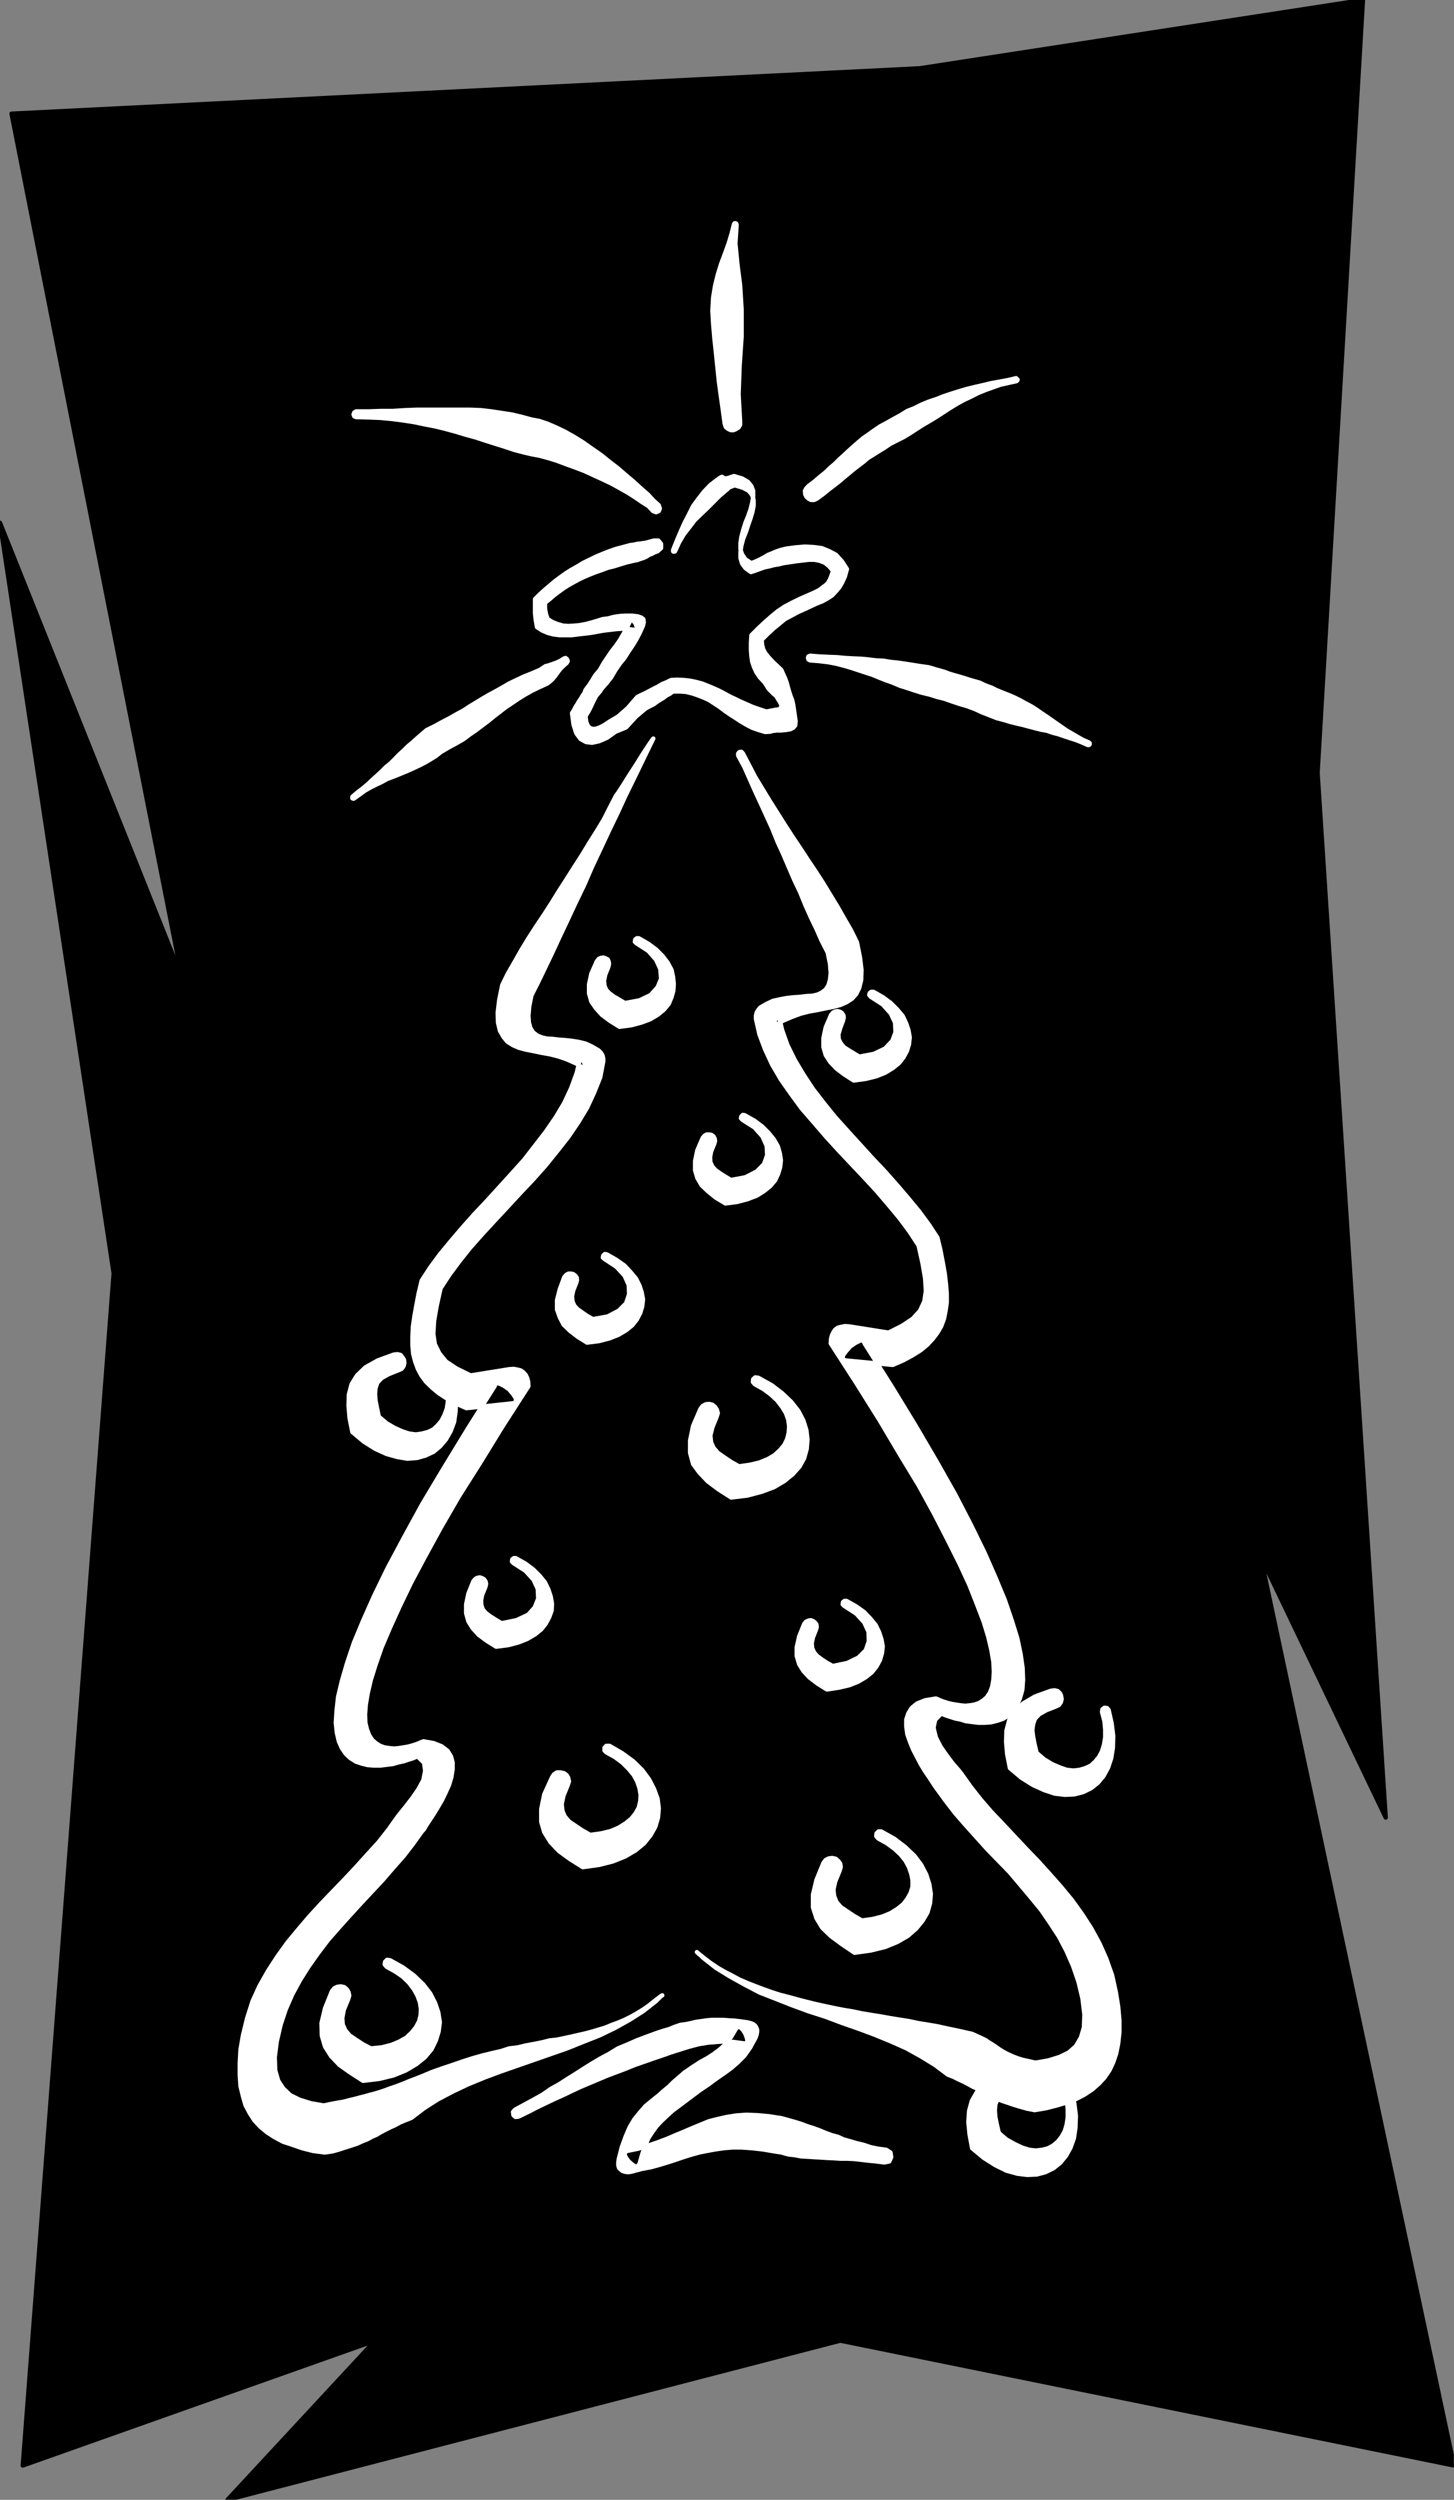 <?xml version="1.0" encoding="UTF-8" standalone="no"?>
<svg
   xmlns:ooo="http://xml.openoffice.org/svg/export"
   xmlns:dc="http://purl.org/dc/elements/1.1/"
   xmlns:cc="http://creativecommons.org/ns#"
   xmlns:rdf="http://www.w3.org/1999/02/22-rdf-syntax-ns#"
   xmlns:svg="http://www.w3.org/2000/svg"
   xmlns="http://www.w3.org/2000/svg"
   xmlns:sodipodi="http://sodipodi.sourceforge.net/DTD/sodipodi-0.dtd"
   xmlns:inkscape="http://www.inkscape.org/namespaces/inkscape"
   version="1.2"
   width="95.83mm"
   height="164.74mm"
   viewBox="0 0 9583 16474.001"
   preserveAspectRatio="xMidYMid"
   xml:space="preserve"
   id="svg163"
   sodipodi:docname="xmastre3.svg"
   style="fill-rule:evenodd;stroke-width:28.222;stroke-linejoin:round"
   inkscape:version="0.92.5 (2060ec1f9f, 2020-04-08)"><rect x="0" y="0" width="9583" height="16474.001" fill="#808080" stroke="none"/><sodipodi:namedview
   pagecolor="#ffffff"
   bordercolor="#666666"
   borderopacity="1"
   objecttolerance="10"
   gridtolerance="10"
   guidetolerance="10"
   inkscape:pageopacity="0"
   inkscape:pageshadow="2"
   inkscape:window-width="664"
   inkscape:window-height="487"
   id="namedview165"
   showgrid="false"
   inkscape:zoom="0.2102413"
   inkscape:cx="181.11496"
   inkscape:cy="311.31968"
   inkscape:window-x="0"
   inkscape:window-y="0"
   inkscape:window-maximized="0"
   inkscape:current-layer="svg163" />
 <defs
   class="ClipPathGroup"
   id="defs8">
  <clipPath
   id="presentation_clip_path"
   clipPathUnits="userSpaceOnUse">
   <rect
   x="0"
   y="0"
   width="21000"
   height="29700"
   id="rect2" />
  </clipPath>
  <clipPath
   id="presentation_clip_path_shrink"
   clipPathUnits="userSpaceOnUse">
   <rect
   x="21"
   y="29"
   width="20958"
   height="29641"
   id="rect5" />
  </clipPath>
 </defs>
 <defs
   class="TextShapeIndex"
   id="defs12">
  <g
   ooo:slide="id1"
   ooo:id-list="id3"
   id="g10" />
 </defs>
 <defs
   class="EmbeddedBulletChars"
   id="defs44">
  <g
   id="bullet-char-template-57356"
   transform="matrix(4.8828125e-4,0,0,-4.8828125e-4,0,0)">
   <path
   d="M 580,1141 1163,571 580,0 -4,571 Z"
   id="path14"
   inkscape:connector-curvature="0" />
  </g>
  <g
   id="bullet-char-template-57354"
   transform="matrix(4.8828125e-4,0,0,-4.8828125e-4,0,0)">
   <path
   d="M 8,1128 H 1137 V 0 H 8 Z"
   id="path17"
   inkscape:connector-curvature="0" />
  </g>
  <g
   id="bullet-char-template-10146"
   transform="matrix(4.8828125e-4,0,0,-4.8828125e-4,0,0)">
   <path
   d="M 174,0 602,739 174,1481 1456,739 Z M 1358,739 309,1346 659,739 Z"
   id="path20"
   inkscape:connector-curvature="0" />
  </g>
  <g
   id="bullet-char-template-10132"
   transform="matrix(4.8828125e-4,0,0,-4.8828125e-4,0,0)">
   <path
   d="M 2015,739 1276,0 H 717 l 543,543 H 174 v 393 h 1086 l -543,545 h 557 z"
   id="path23"
   inkscape:connector-curvature="0" />
  </g>
  <g
   id="bullet-char-template-10007"
   transform="matrix(4.8828125e-4,0,0,-4.8828125e-4,0,0)">
   <path
   d="m 0,-2 c -7,16 -16,29 -25,39 l 381,530 c -94,256 -141,385 -141,387 0,25 13,38 40,38 9,0 21,-2 34,-5 21,4 42,12 65,25 l 27,-13 111,-251 280,301 64,-25 24,25 c 21,-10 41,-24 62,-43 C 886,937 835,863 770,784 769,783 710,716 594,584 L 774,223 c 0,-27 -21,-55 -63,-84 l 16,-20 C 717,90 699,76 672,76 641,76 570,178 457,381 L 164,-76 c -22,-34 -53,-51 -92,-51 -42,0 -63,17 -64,51 -7,9 -10,24 -10,44 0,9 1,19 2,30 z"
   id="path26"
   inkscape:connector-curvature="0" />
  </g>
  <g
   id="bullet-char-template-10004"
   transform="matrix(4.8828125e-4,0,0,-4.8828125e-4,0,0)">
   <path
   d="M 285,-33 C 182,-33 111,30 74,156 52,228 41,333 41,471 c 0,78 14,145 41,201 34,71 87,106 158,106 53,0 88,-31 106,-94 l 23,-176 c 8,-64 28,-97 59,-98 l 735,706 c 11,11 33,17 66,17 42,0 63,-15 63,-46 V 965 c 0,-36 -10,-64 -30,-84 L 442,47 C 390,-6 338,-33 285,-33 Z"
   id="path29"
   inkscape:connector-curvature="0" />
  </g>
  <g
   id="bullet-char-template-9679"
   transform="matrix(4.8828125e-4,0,0,-4.8828125e-4,0,0)">
   <path
   d="M 813,0 C 632,0 489,54 383,161 276,268 223,411 223,592 c 0,181 53,324 160,431 106,107 249,161 430,161 179,0 323,-54 432,-161 108,-107 162,-251 162,-431 0,-180 -54,-324 -162,-431 C 1136,54 992,0 813,0 Z"
   id="path32"
   inkscape:connector-curvature="0" />
  </g>
  <g
   id="bullet-char-template-8226"
   transform="matrix(4.8828125e-4,0,0,-4.8828125e-4,0,0)">
   <path
   d="m 346,457 c -73,0 -137,26 -191,78 -54,51 -81,114 -81,188 0,73 27,136 81,188 54,52 118,78 191,78 73,0 134,-26 185,-79 51,-51 77,-114 77,-187 0,-75 -25,-137 -76,-188 -50,-52 -112,-78 -186,-78 z"
   id="path35"
   inkscape:connector-curvature="0" />
  </g>
  <g
   id="bullet-char-template-8211"
   transform="matrix(4.8828125e-4,0,0,-4.8828125e-4,0,0)">
   <path
   d="M -4,459 H 1135 V 606 H -4 Z"
   id="path38"
   inkscape:connector-curvature="0" />
  </g>
  <g
   id="bullet-char-template-61548"
   transform="matrix(4.8828125e-4,0,0,-4.8828125e-4,0,0)">
   <path
   d="m 173,740 c 0,163 58,303 173,419 116,115 255,173 419,173 163,0 302,-58 418,-173 116,-116 174,-256 174,-419 0,-163 -58,-303 -174,-418 C 1067,206 928,148 765,148 601,148 462,206 346,322 231,437 173,577 173,740 Z"
   id="path41"
   inkscape:connector-curvature="0" />
  </g>
 </defs>
 <g
   id="g49"
   transform="translate(-5708,-6613)">
  <g
   id="id2"
   class="Master_Slide">
   <g
   id="bg-id2"
   class="Background" />
   <g
   id="bo-id2"
   class="BackgroundObjects" />
  </g>
 </g>
 <g
   class="SlideGroup"
   id="g161"
   transform="translate(-5708,-6613)">
  <g
   id="g159">
   <g
   id="container-id1">
    <g
   id="id1"
   class="Slide"
   clip-path="url(#presentation_clip_path)">
     <g
   class="Page"
   id="g155">
      <g
   class="Graphic"
   id="g153">
       <g
   id="id3">
        <rect
   class="BoundingBox"
   x="5708"
   y="6613"
   width="9583"
   height="16474"
   id="rect51"
   style="fill:none;stroke:none" />
        <defs
   id="defs56">
         <clipPath
   id="clip_path_1"
   clipPathUnits="userSpaceOnUse">
          <path
   d="m 5708,6613 h 9582 V 23086 H 5708 Z"
   id="path53"
   inkscape:connector-curvature="0" />
         </clipPath>
        </defs>
        <g
   clip-path="url(#clip_path_1)"
   id="g150">
         <path
   d="m 5784,7362 1123,5693 -1199,-2997 749,4946 -599,7857 2322,-823 -973,1049 4039,-1049 4045,823 -1275,-5993 825,1723 -449,-6885 299,-5093 -2921,450 z"
   id="path58"
   inkscape:connector-curvature="0"
   style="fill:#000000;stroke:none" />
         <path
   d="m 5784,7362 1123,5693 -1199,-2997 749,4946 -599,7857 2322,-823 -973,1049 4039,-1049 4045,823 -1275,-5993 825,1723 -449,-6885 299,-5093 -2921,450 z"
   id="path60"
   inkscape:connector-curvature="0"
   style="fill:none;stroke:#000000" />
         <path
   d="m 10573,11592 41,76 35,79 36,81 38,82 38,83 36,79 35,87 38,83 36,84 36,84 40,84 33,81 36,81 38,79 35,79 39,76 15,74 5,61 -5,46 -10,35 -18,28 -26,20 -27,13 -36,8 -38,2 -41,5 -43,3 -46,5 -43,8 -46,10 -43,20 -43,25 -13,16 -10,17 -5,21 v 20 l 23,102 38,101 46,99 58,99 66,94 71,97 79,91 81,94 84,92 84,89 86,91 82,89 76,89 74,89 66,89 58,89 26,117 17,99 5,84 -10,68 -28,61 -48,53 -69,46 -91,46 -257,-41 -30,-2 -25,5 -21,5 -18,13 -12,17 -10,21 -6,23 -2,30 170,264 153,244 134,226 122,201 104,190 89,173 79,158 64,139 50,127 44,115 30,99 20,86 13,76 3,66 -3,54 -8,45 -15,39 -20,30 -23,20 -28,18 -30,10 -31,5 -30,3 -31,-3 -33,-5 -30,-5 -26,-7 -25,-8 -21,-8 -15,-7 -7,-3 -6,-2 -71,12 -53,21 -36,30 -22,36 -13,40 v 46 l 7,51 18,51 21,51 25,48 25,48 28,46 26,38 23,35 17,26 13,18 59,81 61,79 68,78 71,79 71,79 74,76 74,76 71,84 68,81 69,84 61,89 58,89 49,94 43,99 35,102 26,109 13,107 -3,84 -20,68 -33,56 -46,41 -61,30 -74,23 -86,15 -43,-10 -38,-8 -33,-10 -31,-12 -25,-11 -21,-10 -22,-12 -18,-11 -18,-12 -18,-13 -20,-13 -20,-12 -23,-16 -26,-12 -28,-13 -33,-15 -58,-13 -59,-13 -58,-12 -58,-13 -61,-10 -61,-10 -61,-13 -64,-10 -61,-10 -61,-11 -63,-10 -61,-10 -61,-13 -61,-10 -61,-12 -61,-13 -59,-13 -61,-15 -58,-15 -58,-16 -59,-15 -56,-18 -56,-20 -53,-20 -53,-21 -51,-22 -48,-26 -49,-25 -48,-28 -46,-31 -43,-33 -41,-33 -5,-5 10,10 16,13 15,15 84,66 91,56 97,54 101,53 110,43 104,41 109,40 112,36 109,41 109,38 107,40 107,44 101,45 97,54 91,56 84,63 38,15 36,18 33,15 30,16 31,17 30,13 31,18 30,15 31,15 33,16 35,15 36,12 38,13 43,13 46,13 51,10 76,-13 71,-18 66,-20 61,-23 54,-28 50,-33 44,-38 38,-41 33,-48 25,-53 20,-59 13,-66 8,-73 v -79 l -8,-89 -15,-94 -25,-114 -39,-110 -45,-101 -54,-99 -61,-94 -66,-92 -71,-86 -76,-86 -76,-84 -79,-82 -76,-81 -76,-81 -77,-81 -71,-82 -66,-84 -61,-86 -20,-25 -36,-41 -40,-53 -41,-59 -31,-61 -15,-63 10,-51 41,-43 5,2 10,5 21,8 25,8 31,10 35,7 36,11 40,5 41,5 h 43 l 41,-3 40,-10 39,-13 38,-23 28,-28 25,-38 20,-45 16,-56 5,-66 -3,-79 -13,-91 -22,-105 -36,-116 -46,-135 -61,-147 -73,-166 -89,-182 -104,-201 -122,-216 -140,-239 -158,-259 -178,-282 -7,-20 -23,2 -30,15 -34,23 -27,31 -21,28 -2,23 17,10 313,30 69,-30 61,-33 53,-33 46,-38 35,-38 31,-41 25,-43 18,-49 10,-50 8,-56 v -59 l -5,-63 -8,-69 -13,-73 -15,-79 -20,-84 -56,-86 -64,-87 -71,-86 -76,-89 -79,-89 -84,-89 -81,-89 -81,-89 -82,-91 -76,-94 -71,-92 -63,-96 -56,-94 -49,-99 -35,-99 -23,-99 -8,2 -15,31 -10,33 5,7 56,-35 61,-26 53,-20 59,-15 56,-10 53,-11 51,-10 45,-12 41,-18 36,-23 28,-31 20,-40 13,-53 2,-67 -10,-83 -20,-99 -38,-77 -44,-76 -43,-76 -48,-79 -48,-79 -49,-76 -53,-79 -51,-78 -53,-79 -51,-79 -51,-81 -48,-76 -48,-79 -46,-76 -41,-79 -40,-76 -10,-10 -13,2 -8,10 z"
   id="path62"
   inkscape:connector-curvature="0"
   style="fill:#ffffff;stroke:none" />
         <path
   d="m 10573,11592 41,76 35,79 36,81 38,82 38,83 36,79 35,87 38,83 36,84 36,84 40,84 33,81 36,81 38,79 35,79 39,76 15,74 5,61 -5,46 -10,35 -18,28 -26,20 -27,13 -36,8 -38,2 -41,5 -43,3 -46,5 -43,8 -46,10 -43,20 -43,25 -13,16 -10,17 -5,21 v 20 l 23,102 38,101 46,99 58,99 66,94 71,97 79,91 81,94 84,92 84,89 86,91 82,89 76,89 74,89 66,89 58,89 26,117 17,99 5,84 -10,68 -28,61 -48,53 -69,46 -91,46 -257,-41 -30,-2 -25,5 -21,5 -18,13 -12,17 -10,21 -6,23 -2,30 170,264 153,244 134,226 122,201 104,190 89,173 79,158 64,139 50,127 44,115 30,99 20,86 13,76 3,66 -3,54 -8,45 -15,39 -20,30 -23,20 -28,18 -30,10 -31,5 -30,3 -31,-3 -33,-5 -30,-5 -26,-7 -25,-8 -21,-8 -15,-7 -7,-3 -6,-2 -71,12 -53,21 -36,30 -22,36 -13,40 v 46 l 7,51 18,51 21,51 25,48 25,48 28,46 26,38 23,35 17,26 13,18 59,81 61,79 68,78 71,79 71,79 74,76 74,76 71,84 68,81 69,84 61,89 58,89 49,94 43,99 35,102 26,109 13,107 -3,84 -20,68 -33,56 -46,41 -61,30 -74,23 -86,15 -43,-10 -38,-8 -33,-10 -31,-12 -25,-11 -21,-10 -22,-12 -18,-11 -18,-12 -18,-13 -20,-13 -20,-12 -23,-16 -26,-12 -28,-13 -33,-15 -58,-13 -59,-13 -58,-12 -58,-13 -61,-10 -61,-10 -61,-13 -64,-10 -61,-10 -61,-11 -63,-10 -61,-10 -61,-13 -61,-10 -61,-12 -61,-13 -59,-13 -61,-15 -58,-15 -58,-16 -59,-15 -56,-18 -56,-20 -53,-20 -53,-21 -51,-22 -48,-26 -49,-25 -48,-28 -46,-31 -43,-33 -41,-33 -5,-5 10,10 16,13 15,15 84,66 91,56 97,54 101,53 110,43 104,41 109,40 112,36 109,41 109,38 107,40 107,44 101,45 97,54 91,56 84,63 38,15 36,18 33,15 30,16 31,17 30,13 31,18 30,15 31,15 33,16 35,15 36,12 38,13 43,13 46,13 51,10 76,-13 71,-18 66,-20 61,-23 54,-28 50,-33 44,-38 38,-41 33,-48 25,-53 20,-59 13,-66 8,-73 v -79 l -8,-89 -15,-94 -25,-114 -39,-110 -45,-101 -54,-99 -61,-94 -66,-92 -71,-86 -76,-86 -76,-84 -79,-82 -76,-81 -76,-81 -77,-81 -71,-82 -66,-84 -61,-86 -20,-25 -36,-41 -40,-53 -41,-59 -31,-61 -15,-63 10,-51 41,-43 5,2 10,5 21,8 25,8 31,10 35,7 36,11 40,5 41,5 h 43 l 41,-3 40,-10 39,-13 38,-23 28,-28 25,-38 20,-45 16,-56 5,-66 -3,-79 -13,-91 -22,-105 -36,-116 -46,-135 -61,-147 -73,-166 -89,-182 -104,-201 -122,-216 -140,-239 -158,-259 -178,-282 -7,-20 -23,2 -30,15 -34,23 -27,31 -21,28 -2,23 17,10 313,30 69,-30 61,-33 53,-33 46,-38 35,-38 31,-41 25,-43 18,-49 10,-50 8,-56 v -59 l -5,-63 -8,-69 -13,-73 -15,-79 -20,-84 -56,-86 -64,-87 -71,-86 -76,-89 -79,-89 -84,-89 -81,-89 -81,-89 -82,-91 -76,-94 -71,-92 -63,-96 -56,-94 -49,-99 -35,-99 -23,-99 -8,2 -15,31 -10,33 5,7 56,-35 61,-26 53,-20 59,-15 56,-10 53,-11 51,-10 45,-12 41,-18 36,-23 28,-31 20,-40 13,-53 2,-67 -10,-83 -20,-99 -38,-77 -44,-76 -43,-76 -48,-79 -48,-79 -49,-76 -53,-79 -51,-78 -53,-79 -51,-79 -51,-81 -48,-76 -48,-79 -46,-76 -41,-79 -40,-76 -10,-10 -13,2 -8,10 z"
   id="path64"
   inkscape:connector-curvature="0"
   style="fill:none;stroke:#ffffff" />
         <path
   d="m 10014,11480 -40,82 -44,91 -48,99 -51,104 -53,115 -56,116 -56,120 -56,119 -53,122 -58,120 -54,116 -53,112 -48,104 -49,102 -43,89 -41,81 -15,74 -5,61 3,45 10,36 18,28 25,20 30,13 34,8 38,2 40,5 43,3 46,5 43,7 46,11 43,20 43,25 16,16 10,17 5,21 v 20 l -20,104 -41,102 -46,99 -58,96 -66,97 -74,94 -76,94 -81,91 -87,92 -84,91 -83,89 -82,89 -79,89 -71,89 -66,89 -58,89 -26,117 -17,99 -5,84 10,68 30,61 43,53 69,46 94,46 254,-41 31,-2 25,5 20,5 18,13 15,17 10,21 6,23 2,30 -170,264 -150,244 -140,221 -119,206 -104,190 -92,173 -76,158 -63,139 -54,127 -40,115 -31,99 -20,86 -13,76 -5,66 2,54 11,45 15,39 20,30 23,20 28,18 28,10 33,5 30,3 33,-3 31,-5 30,-5 26,-7 25,-8 21,-8 15,-7 10,-3 3,-2 68,12 53,21 39,30 22,36 11,40 v 46 l -8,51 -15,51 -23,51 -23,48 -28,48 -28,46 -25,38 -23,35 -15,26 -16,18 -58,81 -61,79 -69,78 -68,79 -74,79 -71,76 -74,81 -71,79 -71,81 -66,87 -61,86 -58,92 -51,94 -43,99 -33,99 -26,112 -13,104 3,86 20,69 33,50 46,44 61,30 74,23 86,15 46,-10 43,-8 41,-7 38,-10 35,-8 36,-10 33,-8 35,-10 31,-8 33,-10 30,-10 34,-13 30,-10 33,-12 33,-13 36,-15 73,-28 74,-31 71,-25 69,-23 66,-23 63,-20 64,-18 61,-15 58,-13 56,-18 56,-7 56,-13 53,-10 51,-10 51,-13 48,-5 48,-10 46,-10 48,-11 44,-10 45,-12 43,-13 44,-13 43,-18 41,-15 43,-18 40,-20 41,-23 41,-25 40,-28 41,-33 41,-31 5,-2 -10,7 -16,16 -15,15 -84,66 -91,58 -97,54 -99,48 -109,43 -107,43 -109,38 -109,38 -112,39 -109,38 -107,40 -107,44 -101,48 -97,51 -91,58 -84,64 -38,15 -36,15 -33,18 -33,15 -30,15 -31,16 -28,17 -30,13 -33,18 -31,12 -35,16 -36,12 -41,13 -40,13 -46,13 -51,7 -76,-10 -71,-18 -66,-23 -61,-20 -56,-30 -48,-31 -46,-38 -38,-41 -31,-48 -28,-53 -17,-59 -16,-66 -5,-73 v -79 l 5,-89 16,-94 28,-114 35,-110 46,-101 56,-99 61,-94 66,-92 71,-86 74,-87 76,-83 79,-82 78,-81 76,-81 74,-82 74,-81 66,-84 61,-86 20,-25 33,-41 41,-53 41,-59 33,-61 12,-61 -7,-53 -44,-43 -5,2 -10,5 -20,8 -26,8 -30,10 -33,7 -38,11 -41,5 -40,5 h -44 l -40,-3 -41,-10 -38,-13 -36,-23 -30,-28 -26,-38 -20,-45 -13,-56 -7,-66 5,-79 10,-91 25,-105 34,-117 45,-134 61,-147 74,-166 89,-183 107,-200 121,-221 140,-234 158,-259 178,-282 7,-20 23,2 31,15 33,23 27,31 18,28 3,23 -18,10 -310,33 -69,-31 -60,-33 -54,-35 -43,-36 -41,-40 -30,-41 -23,-43 -18,-49 -13,-50 -5,-56 v -59 l 3,-63 10,-69 13,-73 15,-79 20,-84 56,-86 64,-87 71,-86 76,-89 79,-89 84,-89 81,-89 81,-89 82,-91 73,-94 71,-92 66,-96 56,-94 46,-99 36,-99 23,-99 10,2 17,31 8,33 -5,7 -56,-35 -58,-26 -56,-20 -59,-15 -56,-10 -53,-11 -51,-10 -45,-12 -41,-18 -36,-23 -25,-31 -23,-40 -13,-54 -2,-66 10,-83 20,-99 38,-77 44,-76 43,-76 48,-79 51,-79 51,-76 51,-79 48,-78 51,-79 50,-79 51,-79 49,-81 48,-76 46,-76 40,-79 41,-79 15,-20 31,-48 40,-64 46,-71 43,-69 38,-58 26,-38 z"
   id="path66"
   inkscape:connector-curvature="0"
   style="fill:#ffffff;stroke:none" />
         <path
   d="m 10014,11480 -40,82 -44,91 -48,99 -51,104 -53,115 -56,116 -56,120 -56,119 -53,122 -58,120 -54,116 -53,112 -48,104 -49,102 -43,89 -41,81 -15,74 -5,61 3,45 10,36 18,28 25,20 30,13 34,8 38,2 40,5 43,3 46,5 43,7 46,11 43,20 43,25 16,16 10,17 5,21 v 20 l -20,104 -41,102 -46,99 -58,96 -66,97 -74,94 -76,94 -81,91 -87,92 -84,91 -83,89 -82,89 -79,89 -71,89 -66,89 -58,89 -26,117 -17,99 -5,84 10,68 30,61 43,53 69,46 94,46 254,-41 31,-2 25,5 20,5 18,13 15,17 10,21 6,23 2,30 -170,264 -150,244 -140,221 -119,206 -104,190 -92,173 -76,158 -63,139 -54,127 -40,115 -31,99 -20,86 -13,76 -5,66 2,54 11,45 15,39 20,30 23,20 28,18 28,10 33,5 30,3 33,-3 31,-5 30,-5 26,-7 25,-8 21,-8 15,-7 10,-3 3,-2 68,12 53,21 39,30 22,36 11,40 v 46 l -8,51 -15,51 -23,51 -23,48 -28,48 -28,46 -25,38 -23,35 -15,26 -16,18 -58,81 -61,79 -69,78 -68,79 -74,79 -71,76 -74,81 -71,79 -71,81 -66,87 -61,86 -58,92 -51,94 -43,99 -33,99 -26,112 -13,104 3,86 20,69 33,50 46,44 61,30 74,23 86,15 46,-10 43,-8 41,-7 38,-10 35,-8 36,-10 33,-8 35,-10 31,-8 33,-10 30,-10 34,-13 30,-10 33,-12 33,-13 36,-15 73,-28 74,-31 71,-25 69,-23 66,-23 63,-20 64,-18 61,-15 58,-13 56,-18 56,-7 56,-13 53,-10 51,-10 51,-13 48,-5 48,-10 46,-10 48,-11 44,-10 45,-12 43,-13 44,-13 43,-18 41,-15 43,-18 40,-20 41,-23 41,-25 40,-28 41,-33 41,-31 5,-2 -10,7 -16,16 -15,15 -84,66 -91,58 -97,54 -99,48 -109,43 -107,43 -109,38 -109,38 -112,39 -109,38 -107,40 -107,44 -101,48 -97,51 -91,58 -84,64 -38,15 -36,15 -33,18 -33,15 -30,15 -31,16 -28,17 -30,13 -33,18 -31,12 -35,16 -36,12 -41,13 -40,13 -46,13 -51,7 -76,-10 -71,-18 -66,-23 -61,-20 -56,-30 -48,-31 -46,-38 -38,-41 -31,-48 -28,-53 -17,-59 -16,-66 -5,-73 v -79 l 5,-89 16,-94 28,-114 35,-110 46,-101 56,-99 61,-94 66,-92 71,-86 74,-87 76,-83 79,-82 78,-81 76,-81 74,-82 74,-81 66,-84 61,-86 20,-25 33,-41 41,-53 41,-59 33,-61 12,-61 -7,-53 -44,-43 -5,2 -10,5 -20,8 -26,8 -30,10 -33,7 -38,11 -41,5 -40,5 h -44 l -40,-3 -41,-10 -38,-13 -36,-23 -30,-28 -26,-38 -20,-45 -13,-56 -7,-66 5,-79 10,-91 25,-105 34,-117 45,-134 61,-147 74,-166 89,-183 107,-200 121,-221 140,-234 158,-259 178,-282 7,-20 23,2 31,15 33,23 27,31 18,28 3,23 -18,10 -310,33 -69,-31 -60,-33 -54,-35 -43,-36 -41,-40 -30,-41 -23,-43 -18,-49 -13,-50 -5,-56 v -59 l 3,-63 10,-69 13,-73 15,-79 20,-84 56,-86 64,-87 71,-86 76,-89 79,-89 84,-89 81,-89 81,-89 82,-91 73,-94 71,-92 66,-96 56,-94 46,-99 36,-99 23,-99 10,2 17,31 8,33 -5,7 -56,-35 -58,-26 -56,-20 -59,-15 -56,-10 -53,-11 -51,-10 -45,-12 -41,-18 -36,-23 -25,-31 -23,-40 -13,-54 -2,-66 10,-83 20,-99 38,-77 44,-76 43,-76 48,-79 51,-79 51,-76 51,-79 48,-78 51,-79 50,-79 51,-79 49,-81 48,-76 46,-76 40,-79 41,-79 15,-20 31,-48 40,-64 46,-71 43,-69 38,-58 26,-38 z"
   id="path68"
   inkscape:connector-curvature="0"
   style="fill:none;stroke:#ffffff" />
         <path
   d="m 10144,10238 25,-63 26,-61 25,-56 28,-54 28,-56 33,-45 38,-49 43,-45 43,-33 23,-16 10,-5 6,3 2,5 10,3 23,-3 38,-13 54,16 38,22 23,28 12,31 v 40 l -7,41 -11,43 -15,43 -18,44 -15,48 -12,46 -6,40 v 41 l 11,33 22,33 39,25 30,-12 28,-13 28,-15 25,-15 28,-11 28,-12 31,-10 33,-8 61,-8 61,-5 58,3 53,7 51,21 43,23 39,43 33,51 -13,48 -18,40 -18,31 -25,30 -25,26 -31,20 -33,18 -38,15 -66,31 -56,25 -46,25 -40,21 -36,30 -38,31 -38,35 -41,41 3,33 7,28 13,25 18,23 18,20 20,21 25,23 26,25 12,28 13,28 10,28 8,30 8,28 10,31 10,25 7,31 16,109 -3,28 -13,15 -20,10 -30,5 -33,3 h -21 -7 -5 l -5,2 h -11 l -20,6 -33,2 -43,-13 -43,-15 -38,-20 -39,-23 -35,-23 -36,-23 -33,-23 -33,-25 -35,-23 -36,-23 -33,-15 -38,-15 -38,-13 -41,-10 -40,-3 h -46 l -23,16 -23,12 -20,16 -21,12 -20,13 -20,15 -26,13 -28,15 -63,53 -66,72 -69,28 -56,40 -53,23 -46,10 -40,-5 -36,-20 -28,-38 -18,-56 -10,-76 13,-21 10,-20 13,-20 10,-18 13,-18 10,-18 12,-17 8,-21 13,-18 13,-17 10,-16 10,-15 10,-18 10,-15 13,-15 15,-18 26,-46 27,-40 26,-38 28,-36 25,-36 23,-40 23,-41 23,-48 15,-5 20,25 11,31 -13,10 -41,-5 -43,-3 -43,3 -41,5 -43,5 -43,8 -41,7 -41,5 -43,5 -40,5 h -41 -38 l -41,-5 -38,-10 -35,-15 -36,-23 -8,-46 -5,-45 v -46 -48 l 31,-31 33,-30 33,-28 33,-28 35,-26 39,-28 35,-22 41,-23 38,-23 41,-20 43,-21 43,-18 43,-17 46,-16 46,-12 48,-13 23,-3 23,-5 20,-2 18,-3 17,-2 18,-5 18,-5 18,-5 h 30 l 18,22 v 28 l -23,21 -20,7 -18,10 -18,6 -17,12 -18,8 -21,7 -22,8 -26,5 -43,10 -43,13 -41,13 -41,10 -40,15 -38,13 -38,15 -36,15 -38,18 -33,18 -36,20 -33,21 -30,22 -31,23 -30,26 -31,25 v 33 l 3,23 5,23 10,28 33,20 33,13 36,10 35,2 36,-2 35,-3 39,-7 38,-10 38,-11 38,-12 38,-5 38,-10 41,-6 38,-2 h 41 l 38,5 22,8 13,10 3,20 -5,23 -23,51 -23,43 -25,41 -26,38 -25,40 -31,38 -30,44 -28,48 -13,15 -13,18 -12,13 -13,15 -13,15 -7,13 -16,18 -12,15 -18,35 -13,28 -15,31 -23,38 5,38 10,25 16,16 20,5 23,-3 25,-10 28,-15 31,-21 56,-33 63,-55 64,-74 30,-15 28,-13 28,-15 25,-13 26,-13 28,-17 28,-11 30,-15 41,-2 43,2 43,5 38,8 38,10 38,15 36,15 36,16 35,18 36,20 38,18 35,17 41,18 41,18 43,15 46,15 35,-7 18,-3 5,-2 v 0 0 h 8 l 17,-3 36,-2 5,2 -5,10 -13,13 -15,10 -15,15 -10,8 -10,5 v -5 l 45,-79 -12,-25 -13,-20 -10,-18 -18,-15 -18,-18 -15,-15 -13,-21 -15,-23 -31,-33 -22,-33 -16,-35 -12,-36 -5,-35 -3,-41 v -46 l 3,-51 48,-48 43,-40 41,-36 40,-33 46,-31 51,-27 58,-28 71,-31 28,-13 23,-12 23,-18 18,-13 15,-15 13,-23 10,-25 10,-31 -25,-30 -28,-23 -33,-13 -36,-7 h -38 l -43,5 -43,5 -46,7 -33,5 -33,8 -31,5 -30,8 -33,7 -31,11 -27,10 -31,10 -36,-26 -22,-30 -11,-36 v -40 l 6,-41 12,-46 18,-45 15,-46 15,-43 13,-43 8,-41 v -38 l -10,-33 -23,-28 -38,-20 -54,-16 -33,13 -10,3 -5,2 h 5 v 3 l -5,5 -15,12 -36,31 -43,43 -41,41 -40,38 -41,40 -35,46 -36,46 -31,53 -27,59 -3,2 h -8 l -2,-2 z"
   id="path70"
   inkscape:connector-curvature="0"
   style="fill:#ffffff;stroke:none" />
         <path
   d="m 10144,10238 25,-63 26,-61 25,-56 28,-54 28,-56 33,-45 38,-49 43,-45 43,-33 23,-16 10,-5 6,3 2,5 10,3 23,-3 38,-13 54,16 38,22 23,28 12,31 v 40 l -7,41 -11,43 -15,43 -18,44 -15,48 -12,46 -6,40 v 41 l 11,33 22,33 39,25 30,-12 28,-13 28,-15 25,-15 28,-11 28,-12 31,-10 33,-8 61,-8 61,-5 58,3 53,7 51,21 43,23 39,43 33,51 -13,48 -18,40 -18,31 -25,30 -25,26 -31,20 -33,18 -38,15 -66,31 -56,25 -46,25 -40,21 -36,30 -38,31 -38,35 -41,41 3,33 7,28 13,25 18,23 18,20 20,21 25,23 26,25 12,28 13,28 10,28 8,30 8,28 10,31 10,25 7,31 16,109 -3,28 -13,15 -20,10 -30,5 -33,3 h -21 -7 -5 l -5,2 h -11 l -20,6 -33,2 -43,-13 -43,-15 -38,-20 -39,-23 -35,-23 -36,-23 -33,-23 -33,-25 -35,-23 -36,-23 -33,-15 -38,-15 -38,-13 -41,-10 -40,-3 h -46 l -23,16 -23,12 -20,16 -21,12 -20,13 -20,15 -26,13 -28,15 -63,53 -66,72 -69,28 -56,40 -53,23 -46,10 -40,-5 -36,-20 -28,-38 -18,-56 -10,-76 13,-21 10,-20 13,-20 10,-18 13,-18 10,-18 12,-17 8,-21 13,-18 13,-17 10,-16 10,-15 10,-18 10,-15 13,-15 15,-18 26,-46 27,-40 26,-38 28,-36 25,-36 23,-40 23,-41 23,-48 15,-5 20,25 11,31 -13,10 -41,-5 -43,-3 -43,3 -41,5 -43,5 -43,8 -41,7 -41,5 -43,5 -40,5 h -41 -38 l -41,-5 -38,-10 -35,-15 -36,-23 -8,-46 -5,-45 v -46 -48 l 31,-31 33,-30 33,-28 33,-28 35,-26 39,-28 35,-22 41,-23 38,-23 41,-20 43,-21 43,-18 43,-17 46,-16 46,-12 48,-13 23,-3 23,-5 20,-2 18,-3 17,-2 18,-5 18,-5 18,-5 h 30 l 18,22 v 28 l -23,21 -20,7 -18,10 -18,6 -17,12 -18,8 -21,7 -22,8 -26,5 -43,10 -43,13 -41,13 -41,10 -40,15 -38,13 -38,15 -36,15 -38,18 -33,18 -36,20 -33,21 -30,22 -31,23 -30,26 -31,25 v 33 l 3,23 5,23 10,28 33,20 33,13 36,10 35,2 36,-2 35,-3 39,-7 38,-10 38,-11 38,-12 38,-5 38,-10 41,-6 38,-2 h 41 l 38,5 22,8 13,10 3,20 -5,23 -23,51 -23,43 -25,41 -26,38 -25,40 -31,38 -30,44 -28,48 -13,15 -13,18 -12,13 -13,15 -13,15 -7,13 -16,18 -12,15 -18,35 -13,28 -15,31 -23,38 5,38 10,25 16,16 20,5 23,-3 25,-10 28,-15 31,-21 56,-33 63,-55 64,-74 30,-15 28,-13 28,-15 25,-13 26,-13 28,-17 28,-11 30,-15 41,-2 43,2 43,5 38,8 38,10 38,15 36,15 36,16 35,18 36,20 38,18 35,17 41,18 41,18 43,15 46,15 35,-7 18,-3 5,-2 v 0 0 h 8 l 17,-3 36,-2 5,2 -5,10 -13,13 -15,10 -15,15 -10,8 -10,5 v -5 l 45,-79 -12,-25 -13,-20 -10,-18 -18,-15 -18,-18 -15,-15 -13,-21 -15,-23 -31,-33 -22,-33 -16,-35 -12,-36 -5,-35 -3,-41 v -46 l 3,-51 48,-48 43,-40 41,-36 40,-33 46,-31 51,-27 58,-28 71,-31 28,-13 23,-12 23,-18 18,-13 15,-15 13,-23 10,-25 10,-31 -25,-30 -28,-23 -33,-13 -36,-7 h -38 l -43,5 -43,5 -46,7 -33,5 -33,8 -31,5 -30,8 -33,7 -31,11 -27,10 -31,10 -36,-26 -22,-30 -11,-36 v -40 l 6,-41 12,-46 18,-45 15,-46 15,-43 13,-43 8,-41 v -38 l -10,-33 -23,-28 -38,-20 -54,-16 -33,13 -10,3 -5,2 h 5 v 3 l -5,5 -15,12 -36,31 -43,43 -41,41 -40,38 -41,40 -35,46 -36,46 -31,53 -27,59 -3,2 h -8 l -2,-2 z"
   id="path72"
   inkscape:connector-curvature="0"
   style="fill:none;stroke:#ffffff" />
         <path
   d="m 11036,9816 40,-30 36,-31 35,-28 31,-30 33,-28 30,-30 31,-28 30,-28 31,-28 30,-26 33,-28 36,-25 35,-25 41,-28 43,-23 46,-26 46,-25 45,-28 46,-18 46,-23 48,-20 54,-18 45,-18 51,-17 51,-16 51,-15 53,-13 53,-12 54,-13 56,-10 53,-10 56,-13 5,5 5,5 -2,5 -6,5 -50,11 -54,12 -51,18 -50,18 -49,20 -45,23 -49,23 -45,25 -46,28 -43,28 -43,28 -46,28 -43,25 -44,28 -43,28 -43,26 -46,23 -43,22 -38,26 -38,23 -36,23 -33,20 -33,28 -33,25 -30,23 -31,26 -33,27 -30,26 -36,28 -33,25 -38,31 -38,28 -20,10 h -21 l -15,-8 -15,-13 -8,-17 -2,-21 7,-15 z"
   id="path74"
   inkscape:connector-curvature="0"
   style="fill:#ffffff;stroke:none" />
         <path
   d="m 11036,9816 40,-30 36,-31 35,-28 31,-30 33,-28 30,-30 31,-28 30,-28 31,-28 30,-26 33,-28 36,-25 35,-25 41,-28 43,-23 46,-26 46,-25 45,-28 46,-18 46,-23 48,-20 54,-18 45,-18 51,-17 51,-16 51,-15 53,-13 53,-12 54,-13 56,-10 53,-10 56,-13 5,5 5,5 -2,5 -6,5 -50,11 -54,12 -51,18 -50,18 -49,20 -45,23 -49,23 -45,25 -46,28 -43,28 -43,28 -46,28 -43,25 -44,28 -43,28 -43,26 -46,23 -43,22 -38,26 -38,23 -36,23 -33,20 -33,28 -33,25 -30,23 -31,26 -33,27 -30,26 -36,28 -33,25 -38,31 -38,28 -20,10 h -21 l -15,-8 -15,-13 -8,-17 -2,-21 7,-15 z"
   id="path76"
   inkscape:connector-curvature="0"
   style="fill:none;stroke:#ffffff" />
         <path
   d="m 11048,10934 61,5 61,3 56,2 53,5 54,3 51,2 50,5 49,6 48,2 48,8 49,5 48,7 51,8 50,8 51,7 54,16 25,7 28,8 25,10 26,8 25,7 28,8 23,7 25,8 26,8 25,7 28,8 26,13 25,10 28,10 25,13 28,12 46,18 43,18 41,20 38,21 38,20 36,23 33,23 33,22 33,23 33,23 33,23 33,23 35,20 36,21 35,20 41,18 5,5 v 7 l -5,5 h -8 l -38,-17 -40,-16 -38,-12 -39,-13 -38,-13 -38,-10 -38,-13 -38,-7 -41,-10 -38,-10 -40,-11 -44,-10 -40,-10 -43,-13 -46,-12 -46,-18 -51,-20 -50,-23 -49,-18 -51,-15 -48,-16 -48,-17 -51,-13 -48,-15 -54,-13 -48,-15 -48,-16 -48,-15 -46,-20 -43,-15 -46,-18 -43,-18 -46,-15 -46,-15 -48,-16 -51,-15 -51,-13 -53,-10 -58,-7 -61,-5 -10,-6 -3,-10 3,-10 z"
   id="path78"
   inkscape:connector-curvature="0"
   style="fill:#ffffff;stroke:none" />
         <path
   d="m 11048,10934 61,5 61,3 56,2 53,5 54,3 51,2 50,5 49,6 48,2 48,8 49,5 48,7 51,8 50,8 51,7 54,16 25,7 28,8 25,10 26,8 25,7 28,8 23,7 25,8 26,8 25,7 28,8 26,13 25,10 28,10 25,13 28,12 46,18 43,18 41,20 38,21 38,20 36,23 33,23 33,22 33,23 33,23 33,23 33,23 35,20 36,21 35,20 41,18 5,5 v 7 l -5,5 h -8 l -38,-17 -40,-16 -38,-12 -39,-13 -38,-13 -38,-10 -38,-13 -38,-7 -41,-10 -38,-10 -40,-11 -44,-10 -40,-10 -43,-13 -46,-12 -46,-18 -51,-20 -50,-23 -49,-18 -51,-15 -48,-16 -48,-17 -51,-13 -48,-15 -54,-13 -48,-15 -48,-16 -48,-15 -46,-20 -43,-15 -46,-18 -43,-18 -46,-15 -46,-15 -48,-16 -51,-15 -51,-13 -53,-10 -58,-7 -61,-5 -10,-6 -3,-10 3,-10 z"
   id="path80"
   inkscape:connector-curvature="0"
   style="fill:none;stroke:#ffffff" />
         <path
   d="m 9443,10982 -18,16 -18,17 -15,18 -13,18 -13,18 -15,18 -18,17 -17,13 -54,25 -48,23 -46,26 -45,28 -41,28 -41,27 -40,31 -39,30 -38,31 -40,30 -41,31 -41,28 -40,30 -49,28 -48,26 -51,30 -33,26 -35,22 -36,21 -35,18 -36,17 -35,16 -36,15 -36,15 -38,15 -35,13 -36,20 -38,18 -36,18 -35,20 -36,26 -35,25 -5,3 -8,-3 v -10 l 3,-3 33,-28 33,-25 33,-28 30,-28 31,-28 30,-28 28,-28 31,-25 28,-28 27,-28 31,-28 28,-28 30,-25 31,-28 30,-26 33,-28 51,-25 51,-28 48,-25 46,-26 46,-25 43,-28 43,-26 41,-25 43,-25 43,-23 46,-26 43,-25 48,-23 49,-23 50,-20 54,-23 20,-13 18,-12 20,-5 23,-8 15,-5 21,-8 20,-10 20,-13 13,-5 10,8 5,13 z"
   id="path82"
   inkscape:connector-curvature="0"
   style="fill:#ffffff;stroke:none" />
         <path
   d="m 9443,10982 -18,16 -18,17 -15,18 -13,18 -13,18 -15,18 -18,17 -17,13 -54,25 -48,23 -46,26 -45,28 -41,28 -41,27 -40,31 -39,30 -38,31 -40,30 -41,31 -41,28 -40,30 -49,28 -48,26 -51,30 -33,26 -35,22 -36,21 -35,18 -36,17 -35,16 -36,15 -36,15 -38,15 -35,13 -36,20 -38,18 -36,18 -35,20 -36,26 -35,25 -5,3 -8,-3 v -10 l 3,-3 33,-28 33,-25 33,-28 30,-28 31,-28 30,-28 28,-28 31,-25 28,-28 27,-28 31,-28 28,-28 30,-25 31,-28 30,-26 33,-28 51,-25 51,-28 48,-25 46,-26 46,-25 43,-28 43,-26 41,-25 43,-25 43,-23 46,-26 43,-25 48,-23 49,-23 50,-20 54,-23 20,-13 18,-12 20,-5 23,-8 15,-5 21,-8 20,-10 20,-13 13,-5 10,8 5,13 z"
   id="path84"
   inkscape:connector-curvature="0"
   style="fill:none;stroke:#ffffff" />
         <path
   d="m 10012,9981 -31,-33 -40,-25 -44,-30 -48,-31 -53,-30 -56,-31 -59,-28 -61,-28 -61,-28 -60,-23 -61,-22 -61,-23 -59,-18 -56,-15 -53,-10 -48,-11 -64,-17 -63,-21 -64,-20 -63,-20 -64,-21 -66,-18 -66,-20 -66,-18 -69,-17 -68,-13 -71,-15 -72,-11 -76,-10 -76,-7 -76,-3 -82,-2 -12,-5 -5,-13 5,-13 12,-7 h 84 l 82,-3 h 78 l 77,-5 76,-3 h 76 71 71 71 69 l 69,3 68,8 66,10 66,10 64,15 66,18 53,10 54,18 58,25 58,28 59,33 61,38 58,41 59,41 56,45 56,43 53,46 51,43 48,44 46,40 35,38 36,33 7,21 -7,17 -18,8 z"
   id="path86"
   inkscape:connector-curvature="0"
   style="fill:#ffffff;stroke:none" />
         <path
   d="m 10012,9981 -31,-33 -40,-25 -44,-30 -48,-31 -53,-30 -56,-31 -59,-28 -61,-28 -61,-28 -60,-23 -61,-22 -61,-23 -59,-18 -56,-15 -53,-10 -48,-11 -64,-17 -63,-21 -64,-20 -63,-20 -64,-21 -66,-18 -66,-20 -66,-18 -69,-17 -68,-13 -71,-15 -72,-11 -76,-10 -76,-7 -76,-3 -82,-2 -12,-5 -5,-13 5,-13 12,-7 h 84 l 82,-3 h 78 l 77,-5 76,-3 h 76 71 71 71 69 l 69,3 68,8 66,10 66,10 64,15 66,18 53,10 54,18 58,25 58,28 59,33 61,38 58,41 59,41 56,45 56,43 53,46 51,43 48,44 46,40 35,38 36,33 7,21 -7,17 -18,8 z"
   id="path88"
   inkscape:connector-curvature="0"
   style="fill:none;stroke:#ffffff" />
         <path
   d="m 10484,9405 -12,-89 -13,-92 -13,-94 -10,-99 -10,-96 -10,-94 -8,-94 -5,-86 5,-87 13,-79 18,-73 22,-71 26,-69 23,-64 20,-66 15,-61 5,-7 h 5 l 5,2 3,8 -8,124 13,133 18,142 10,160 v 178 l -13,190 -7,191 10,178 v 22 l -10,18 -16,10 -17,8 h -18 l -18,-8 -15,-12 z"
   id="path90"
   inkscape:connector-curvature="0"
   style="fill:#ffffff;stroke:none" />
         <path
   d="m 10484,9405 -12,-89 -13,-92 -13,-94 -10,-99 -10,-96 -10,-94 -8,-94 -5,-86 5,-87 13,-79 18,-73 22,-71 26,-69 23,-64 20,-66 15,-61 5,-7 h 5 l 5,2 3,8 -8,124 13,133 18,142 10,160 v 178 l -13,190 -7,191 10,178 v 22 l -10,18 -16,10 -17,8 h -18 l -18,-8 -15,-12 z"
   id="path92"
   inkscape:connector-curvature="0"
   style="fill:none;stroke:#ffffff" />
         <path
   d="m 9102,20516 61,-33 61,-33 59,-33 55,-38 54,-30 56,-36 53,-33 56,-36 53,-33 56,-33 56,-30 59,-36 60,-25 64,-28 66,-25 71,-26 41,-13 40,-12 31,-13 38,-13 36,-5 35,-7 33,-8 36,-5 35,-5 33,-3 h 36 38 l 38,3 38,2 41,5 43,6 20,5 18,7 13,10 8,13 5,13 v 15 l -3,18 -7,20 -36,66 -38,54 -43,43 -44,38 -45,33 -51,35 -53,39 -59,40 -180,135 -36,33 -35,33 -33,35 -28,39 -26,40 -20,48 -20,56 -18,64 -10,15 -18,3 -20,-13 -23,-20 -16,-21 -10,-20 v -18 l 15,-10 74,-15 66,-21 64,-22 61,-23 53,-23 56,-23 53,-23 56,-23 56,-23 59,-15 58,-13 63,-10 67,-5 73,3 76,7 84,13 46,13 43,12 41,13 40,15 41,13 41,15 38,16 41,15 38,10 40,18 43,12 44,13 43,10 48,16 48,10 54,7 28,18 5,31 -13,28 -33,7 -53,-7 -51,-5 -51,-6 -46,-5 -45,-2 h -44 l -45,-3 -43,-2 -44,-3 -40,-2 -44,-3 -40,-2 -43,-8 -44,-5 -45,-13 -46,-7 -76,-13 -71,-8 -69,-5 h -61 l -58,5 -56,8 -54,10 -50,10 -54,15 -51,16 -50,17 -49,16 -56,17 -58,16 -64,12 -66,18 -22,3 -21,-3 -15,-5 -13,-10 -10,-10 -5,-18 v -18 l 3,-23 20,-78 25,-69 26,-61 30,-51 36,-45 38,-44 46,-38 50,-40 11,-11 20,-17 28,-23 28,-28 30,-26 26,-22 17,-16 8,-5 51,-35 48,-31 46,-25 43,-28 41,-31 38,-35 35,-46 33,-56 13,-10 15,3 16,17 15,23 10,26 5,20 -5,18 -15,2 -38,-5 -36,-5 h -33 l -35,-2 -33,2 -34,3 -30,2 -28,5 -33,5 -30,8 -31,8 -33,10 -30,10 -33,10 -31,10 -36,13 -68,23 -66,23 -66,23 -61,25 -61,23 -61,23 -59,25 -55,23 -59,25 -56,26 -58,28 -56,25 -59,28 -58,28 -58,30 -64,31 -20,2 -13,-12 -3,-21 z"
   id="path94"
   inkscape:connector-curvature="0"
   style="fill:#ffffff;stroke:none" />
         <path
   d="m 9102,20516 61,-33 61,-33 59,-33 55,-38 54,-30 56,-36 53,-33 56,-36 53,-33 56,-33 56,-30 59,-36 60,-25 64,-28 66,-25 71,-26 41,-13 40,-12 31,-13 38,-13 36,-5 35,-7 33,-8 36,-5 35,-5 33,-3 h 36 38 l 38,3 38,2 41,5 43,6 20,5 18,7 13,10 8,13 5,13 v 15 l -3,18 -7,20 -36,66 -38,54 -43,43 -44,38 -45,33 -51,35 -53,39 -59,40 -180,135 -36,33 -35,33 -33,35 -28,39 -26,40 -20,48 -20,56 -18,64 -10,15 -18,3 -20,-13 -23,-20 -16,-21 -10,-20 v -18 l 15,-10 74,-15 66,-21 64,-22 61,-23 53,-23 56,-23 53,-23 56,-23 56,-23 59,-15 58,-13 63,-10 67,-5 73,3 76,7 84,13 46,13 43,12 41,13 40,15 41,13 41,15 38,16 41,15 38,10 40,18 43,12 44,13 43,10 48,16 48,10 54,7 28,18 5,31 -13,28 -33,7 -53,-7 -51,-5 -51,-6 -46,-5 -45,-2 h -44 l -45,-3 -43,-2 -44,-3 -40,-2 -44,-3 -40,-2 -43,-8 -44,-5 -45,-13 -46,-7 -76,-13 -71,-8 -69,-5 h -61 l -58,5 -56,8 -54,10 -50,10 -54,15 -51,16 -50,17 -49,16 -56,17 -58,16 -64,12 -66,18 -22,3 -21,-3 -15,-5 -13,-10 -10,-10 -5,-18 v -18 l 3,-23 20,-78 25,-69 26,-61 30,-51 36,-45 38,-44 46,-38 50,-40 11,-11 20,-17 28,-23 28,-28 30,-26 26,-22 17,-16 8,-5 51,-35 48,-31 46,-25 43,-28 41,-31 38,-35 35,-46 33,-56 13,-10 15,3 16,17 15,23 10,26 5,20 -5,18 -15,2 -38,-5 -36,-5 h -33 l -35,-2 -33,2 -34,3 -30,2 -28,5 -33,5 -30,8 -31,8 -33,10 -30,10 -33,10 -31,10 -36,13 -68,23 -66,23 -66,23 -61,25 -61,23 -61,23 -59,25 -55,23 -59,25 -56,26 -58,28 -56,25 -59,28 -58,28 -58,30 -64,31 -20,2 -13,-12 -3,-21 z"
   id="path96"
   inkscape:connector-curvature="0"
   style="fill:none;stroke:#ffffff" />
         <path
   d="m 9450,18377 -28,69 -12,56 5,45 15,36 28,33 41,28 45,30 54,31 71,-10 63,-15 54,-23 45,-28 38,-31 28,-35 21,-38 10,-44 2,-40 -7,-43 -15,-44 -23,-43 -33,-40 -41,-41 -48,-36 -59,-33 -12,-12 v -18 l 12,-13 h 21 l 83,48 74,54 59,58 45,61 33,64 23,63 8,64 -5,61 -18,61 -31,55 -43,54 -56,46 -68,40 -82,33 -91,23 -107,15 -84,-53 -73,-53 -56,-59 -41,-66 -20,-68 v -84 l 20,-97 51,-112 13,-20 20,-13 h 23 l 23,5 18,13 10,18 5,23 z"
   id="path98"
   inkscape:connector-curvature="0"
   style="fill:#ffffff;stroke:none" />
         <path
   d="m 9450,18377 -28,69 -12,56 5,45 15,36 28,33 41,28 45,30 54,31 71,-10 63,-15 54,-23 45,-28 38,-31 28,-35 21,-38 10,-44 2,-40 -7,-43 -15,-44 -23,-43 -33,-40 -41,-41 -48,-36 -59,-33 -12,-12 v -18 l 12,-13 h 21 l 83,48 74,54 59,58 45,61 33,64 23,63 8,64 -5,61 -18,61 -31,55 -43,54 -56,46 -68,40 -82,33 -91,23 -107,15 -84,-53 -73,-53 -56,-59 -41,-66 -20,-68 v -84 l 20,-97 51,-112 13,-20 20,-13 h 23 l 23,5 18,13 10,18 5,23 z"
   id="path100"
   inkscape:connector-curvature="0"
   style="fill:none;stroke:#ffffff" />
         <path
   d="m 11241,18944 -28,68 -12,54 5,43 15,38 28,33 41,28 45,30 54,31 71,-10 63,-16 54,-22 45,-28 39,-31 27,-35 21,-38 13,-41 v -46 l -8,-40 -15,-44 -23,-43 -33,-41 -41,-38 -48,-35 -59,-33 -12,-15 2,-18 13,-13 h 18 l 86,48 71,54 61,58 46,61 33,64 20,63 10,64 -5,61 -17,61 -31,53 -43,53 -56,49 -69,40 -81,33 -94,23 -107,15 -83,-56 -72,-53 -58,-56 -38,-63 -23,-71 v -84 l 23,-97 46,-112 15,-20 20,-10 23,-3 23,5 18,16 12,17 3,23 z"
   id="path102"
   inkscape:connector-curvature="0"
   style="fill:#ffffff;stroke:none" />
         <path
   d="m 11241,18944 -28,68 -12,54 5,43 15,38 28,33 41,28 45,30 54,31 71,-10 63,-16 54,-22 45,-28 39,-31 27,-35 21,-38 13,-41 v -46 l -8,-40 -15,-44 -23,-43 -33,-41 -41,-38 -48,-35 -59,-33 -12,-15 2,-18 13,-13 h 18 l 86,48 71,54 61,58 46,61 33,64 20,63 10,64 -5,61 -17,61 -31,53 -43,53 -56,49 -69,40 -81,33 -94,23 -107,15 -83,-56 -72,-53 -58,-56 -38,-63 -23,-71 v -84 l 23,-97 46,-112 15,-20 20,-10 23,-3 23,5 18,16 12,17 3,23 z"
   id="path104"
   inkscape:connector-curvature="0"
   style="fill:none;stroke:#ffffff" />
         <path
   d="m 9506,15067 -20,51 -8,38 3,33 12,28 21,23 28,20 33,23 40,23 99,-18 72,-38 48,-48 20,-59 -2,-61 -28,-63 -54,-58 -78,-51 -11,-10 3,-13 10,-10 13,2 63,36 54,38 40,43 36,43 23,46 15,46 8,45 -5,46 -13,43 -23,44 -30,38 -41,33 -51,30 -58,23 -69,18 -79,10 -61,-38 -53,-41 -41,-40 -25,-49 -18,-51 v -60 l 18,-72 30,-81 13,-15 15,-8 h 16 l 15,3 13,10 10,13 2,17 z"
   id="path106"
   inkscape:connector-curvature="0"
   style="fill:#ffffff;stroke:none" />
         <path
   d="m 9506,15067 -20,51 -8,38 3,33 12,28 21,23 28,20 33,23 40,23 99,-18 72,-38 48,-48 20,-59 -2,-61 -28,-63 -54,-58 -78,-51 -11,-10 3,-13 10,-10 13,2 63,36 54,38 40,43 36,43 23,46 15,46 8,45 -5,46 -13,43 -23,44 -30,38 -41,33 -51,30 -58,23 -69,18 -79,10 -61,-38 -53,-41 -41,-40 -25,-49 -18,-51 v -60 l 18,-72 30,-81 13,-15 15,-8 h 16 l 15,3 13,10 10,13 2,17 z"
   id="path108"
   inkscape:connector-curvature="0"
   style="fill:none;stroke:#ffffff" />
         <path
   d="m 11086,17353 -20,51 -8,38 3,33 13,28 20,23 28,21 33,22 41,23 96,-20 74,-36 48,-48 20,-58 -2,-64 -28,-61 -53,-58 -79,-51 -10,-10 2,-15 10,-8 h 13 l 64,36 53,38 41,43 35,43 23,48 15,46 8,46 -5,45 -13,44 -23,43 -30,38 -41,33 -51,30 -58,23 -69,16 -78,12 -61,-38 -54,-41 -40,-43 -28,-45 -16,-54 v -58 l 16,-71 33,-82 12,-15 16,-7 15,-3 15,5 13,10 10,13 2,18 z"
   id="path110"
   inkscape:connector-curvature="0"
   style="fill:#ffffff;stroke:none" />
         <path
   d="m 11086,17353 -20,51 -8,38 3,33 13,28 20,23 28,21 33,22 41,23 96,-20 74,-36 48,-48 20,-58 -2,-64 -28,-61 -53,-58 -79,-51 -10,-10 2,-15 10,-8 h 13 l 64,36 53,38 41,43 35,43 23,48 15,46 8,46 -5,45 -13,44 -23,43 -30,38 -41,33 -51,30 -58,23 -69,16 -78,12 -61,-38 -54,-41 -40,-43 -28,-45 -16,-54 v -58 l 16,-71 33,-82 12,-15 16,-7 15,-3 15,5 13,10 10,13 2,18 z"
   id="path112"
   inkscape:connector-curvature="0"
   style="fill:none;stroke:#ffffff" />
         <path
   d="m 9717,12987 -20,50 -8,39 3,33 12,28 21,22 28,21 35,20 38,23 97,-18 73,-35 46,-51 23,-56 -5,-64 -28,-61 -51,-58 -79,-51 -10,-10 3,-15 10,-8 h 13 l 63,36 51,38 43,43 33,43 26,48 10,46 5,46 -3,46 -12,43 -18,43 -31,38 -40,33 -51,31 -59,22 -68,18 -76,10 -61,-38 -54,-40 -40,-44 -31,-45 -15,-54 v -58 l 15,-71 36,-81 12,-16 13,-7 18,-3 15,5 15,8 6,15 2,15 z"
   id="path114"
   inkscape:connector-curvature="0"
   style="fill:#ffffff;stroke:none" />
         <path
   d="m 9717,12987 -20,50 -8,39 3,33 12,28 21,22 28,21 35,20 38,23 97,-18 73,-35 46,-51 23,-56 -5,-64 -28,-61 -51,-58 -79,-51 -10,-10 3,-15 10,-8 h 13 l 63,36 51,38 43,43 33,43 26,48 10,46 5,46 -3,46 -12,43 -18,43 -31,38 -40,33 -51,31 -59,22 -68,18 -76,10 -61,-38 -54,-40 -40,-44 -31,-45 -15,-54 v -58 l 15,-71 36,-81 12,-16 13,-7 18,-3 15,5 15,8 6,15 2,15 z"
   id="path116"
   inkscape:connector-curvature="0"
   style="fill:none;stroke:#ffffff" />
         <path
   d="m 8332,15644 -63,25 -46,26 -28,30 -12,36 -3,38 3,43 10,51 12,56 51,43 51,30 51,23 46,15 45,6 41,-6 38,-10 36,-17 28,-26 25,-30 20,-38 16,-44 7,-48 v -51 l -2,-56 -18,-61 2,-17 16,-11 12,3 13,13 20,89 10,81 -2,76 -10,71 -23,61 -31,54 -38,45 -43,36 -53,25 -56,16 -64,5 -66,-11 -71,-20 -73,-33 -77,-48 -76,-64 -18,-91 -7,-81 2,-74 18,-69 36,-58 55,-53 82,-46 104,-38 25,-3 21,5 12,15 11,18 2,21 -5,20 -13,18 z"
   id="path118"
   inkscape:connector-curvature="0"
   style="fill:#ffffff;stroke:none" />
         <path
   d="m 8332,15644 -63,25 -46,26 -28,30 -12,36 -3,38 3,43 10,51 12,56 51,43 51,30 51,23 46,15 45,6 41,-6 38,-10 36,-17 28,-26 25,-30 20,-38 16,-44 7,-48 v -51 l -2,-56 -18,-61 2,-17 16,-11 12,3 13,13 20,89 10,81 -2,76 -10,71 -23,61 -31,54 -38,45 -43,36 -53,25 -56,16 -64,5 -66,-11 -71,-20 -73,-33 -77,-48 -76,-64 -18,-91 -7,-81 2,-74 18,-69 36,-58 55,-53 82,-46 104,-38 25,-3 21,5 12,15 11,18 2,21 -5,20 -13,18 z"
   id="path120"
   inkscape:connector-curvature="0"
   style="fill:none;stroke:#ffffff" />
         <path
   d="m 12667,17859 -64,25 -46,26 -28,30 -12,36 -5,38 5,43 10,51 13,56 50,43 51,31 51,22 46,16 45,5 41,-5 38,-11 36,-17 28,-26 25,-30 20,-38 13,-43 8,-49 v -51 l -5,-55 -16,-61 3,-18 13,-10 17,2 11,13 20,89 10,81 -2,79 -11,68 -20,61 -30,56 -38,46 -46,36 -51,25 -58,15 -61,3 -69,-8 -69,-23 -73,-33 -77,-48 -76,-64 -18,-91 -7,-81 2,-74 18,-69 36,-58 56,-53 78,-46 105,-38 25,-3 20,5 16,16 7,17 3,21 -5,20 -13,18 z"
   id="path122"
   inkscape:connector-curvature="0"
   style="fill:#ffffff;stroke:none" />
         <path
   d="m 12667,17859 -64,25 -46,26 -28,30 -12,36 -5,38 5,43 10,51 13,56 50,43 51,31 51,22 46,16 45,5 41,-5 38,-11 36,-17 28,-26 25,-30 20,-38 13,-43 8,-49 v -51 l -5,-55 -16,-61 3,-18 13,-10 17,2 11,13 20,89 10,81 -2,79 -11,68 -20,61 -30,56 -38,46 -46,36 -51,25 -58,15 -61,3 -69,-8 -69,-23 -73,-33 -77,-48 -76,-64 -18,-91 -7,-81 2,-74 18,-69 36,-58 56,-53 78,-46 105,-38 25,-3 20,5 16,16 7,17 3,21 -5,20 -13,18 z"
   id="path124"
   inkscape:connector-curvature="0"
   style="fill:none;stroke:#ffffff" />
         <path
   d="m 10416,14150 -21,51 -7,38 2,33 13,28 20,23 28,20 36,23 38,23 96,-18 74,-38 48,-48 21,-59 -3,-61 -28,-63 -53,-59 -79,-50 -10,-11 3,-12 10,-10 12,2 64,36 51,38 43,43 35,43 26,46 13,46 7,45 -5,46 -13,43 -20,43 -33,39 -41,33 -48,30 -61,23 -68,18 -77,10 -63,-38 -51,-41 -43,-41 -28,-48 -15,-51 v -61 l 15,-71 35,-81 13,-15 13,-8 h 18 l 15,3 13,10 7,13 3,17 z"
   id="path126"
   inkscape:connector-curvature="0"
   style="fill:#ffffff;stroke:none" />
         <path
   d="m 10416,14150 -21,51 -7,38 2,33 13,28 20,23 28,20 36,23 38,23 96,-18 74,-38 48,-48 21,-59 -3,-61 -28,-63 -53,-59 -79,-50 -10,-11 3,-12 10,-10 12,2 64,36 51,38 43,43 35,43 26,46 13,46 7,45 -5,46 -13,43 -20,43 -33,39 -41,33 -48,30 -61,23 -68,18 -77,10 -63,-38 -51,-41 -43,-41 -28,-48 -15,-51 v -61 l 15,-71 35,-81 13,-15 13,-8 h 18 l 15,3 13,10 7,13 3,17 z"
   id="path128"
   inkscape:connector-curvature="0"
   style="fill:none;stroke:#ffffff" />
         <path
   d="m 11264,13340 -18,48 -12,41 2,33 13,25 20,26 31,20 33,20 38,23 96,-18 74,-35 48,-51 21,-56 -3,-64 -28,-60 -53,-59 -79,-51 -10,-12 3,-13 10,-8 h 15 l 63,36 51,38 43,43 36,43 23,49 15,45 8,46 -5,46 -13,43 -23,43 -30,38 -41,33 -51,31 -58,23 -69,17 -79,11 -61,-39 -53,-40 -41,-43 -30,-46 -15,-53 v -59 l 15,-71 35,-81 13,-16 13,-7 18,-3 17,5 11,8 10,15 2,15 z"
   id="path130"
   inkscape:connector-curvature="0"
   style="fill:#ffffff;stroke:none" />
         <path
   d="m 11264,13340 -18,48 -12,41 2,33 13,25 20,26 31,20 33,20 38,23 96,-18 74,-35 48,-51 21,-56 -3,-64 -28,-60 -53,-59 -79,-51 -10,-12 3,-13 10,-8 h 15 l 63,36 51,38 43,43 36,43 23,49 15,45 8,46 -5,46 -13,43 -23,43 -30,38 -41,33 -51,31 -58,23 -69,17 -79,11 -61,-39 -53,-40 -41,-43 -30,-46 -15,-53 v -59 l 15,-71 35,-81 13,-16 13,-7 18,-3 17,5 11,8 10,15 2,15 z"
   id="path132"
   inkscape:connector-curvature="0"
   style="fill:none;stroke:#ffffff" />
         <path
   d="m 8002,19790 -28,68 -10,54 3,43 17,38 28,33 41,28 46,30 53,28 71,-7 64,-16 53,-22 46,-26 35,-33 28,-35 21,-39 10,-40 2,-43 -7,-44 -16,-43 -22,-40 -33,-44 -41,-40 -48,-33 -59,-33 -13,-16 3,-17 13,-13 20,3 86,48 72,53 61,59 45,58 33,64 21,63 10,64 -8,61 -18,58 -28,58 -45,54 -56,45 -69,41 -81,33 -94,23 -107,13 -84,-54 -71,-50 -56,-59 -40,-63 -21,-72 -2,-83 23,-97 45,-112 16,-20 20,-10 23,-3 23,5 18,16 10,17 5,23 z"
   id="path134"
   inkscape:connector-curvature="0"
   style="fill:#ffffff;stroke:none" />
         <path
   d="m 8002,19790 -28,68 -10,54 3,43 17,38 28,33 41,28 46,30 53,28 71,-7 64,-16 53,-22 46,-26 35,-33 28,-35 21,-39 10,-40 2,-43 -7,-44 -16,-43 -22,-40 -33,-44 -41,-40 -48,-33 -59,-33 -13,-16 3,-17 13,-13 20,3 86,48 72,53 61,59 45,58 33,64 21,63 10,64 -8,61 -18,58 -28,58 -45,54 -56,45 -69,41 -81,33 -94,23 -107,13 -84,-54 -71,-50 -56,-59 -40,-63 -21,-72 -2,-83 23,-97 45,-112 16,-20 20,-10 23,-3 23,5 18,16 10,17 5,23 z"
   id="path136"
   inkscape:connector-curvature="0"
   style="fill:none;stroke:#ffffff" />
         <path
   d="m 8907,17072 -21,50 -7,38 2,33 10,28 21,23 28,21 35,22 38,23 99,-20 77,-36 43,-48 23,-58 -3,-64 -28,-61 -53,-58 -79,-51 -10,-10 2,-15 11,-8 h 12 l 64,36 51,38 43,43 35,43 23,48 15,46 8,46 -2,45 -16,44 -23,43 -30,38 -41,33 -51,30 -58,23 -69,18 -78,10 -61,-38 -54,-40 -40,-44 -28,-45 -15,-54 v -58 l 15,-71 33,-82 13,-15 12,-7 18,-3 15,5 13,8 10,15 3,15 z"
   id="path138"
   inkscape:connector-curvature="0"
   style="fill:#ffffff;stroke:none" />
         <path
   d="m 8907,17072 -21,50 -7,38 2,33 10,28 21,23 28,21 35,22 38,23 99,-20 77,-36 43,-48 23,-58 -3,-64 -28,-61 -53,-58 -79,-51 -10,-10 2,-15 11,-8 h 12 l 64,36 51,38 43,43 35,43 23,48 15,46 8,46 -2,45 -16,44 -23,43 -30,38 -41,33 -51,30 -58,23 -69,18 -78,10 -61,-38 -54,-40 -40,-44 -28,-45 -15,-54 v -58 l 15,-71 33,-82 13,-15 12,-7 18,-3 15,5 13,8 10,15 3,15 z"
   id="path140"
   inkscape:connector-curvature="0"
   style="fill:none;stroke:#ffffff" />
         <path
   d="m 10431,15951 -28,69 -13,53 5,46 16,35 28,33 40,28 46,31 53,30 71,-10 64,-15 56,-23 43,-25 36,-33 30,-36 18,-38 10,-41 3,-43 -6,-43 -15,-43 -25,-41 -33,-43 -41,-38 -48,-36 -59,-33 -12,-15 2,-18 13,-12 20,2 87,48 71,54 61,58 46,59 33,63 20,64 7,63 -5,61 -17,61 -31,56 -43,48 -56,46 -69,41 -81,30 -94,25 -107,13 -83,-53 -72,-54 -55,-58 -41,-56 -20,-74 v -81 l 20,-96 48,-112 15,-20 21,-11 23,-2 20,5 18,15 12,18 6,23 z"
   id="path142"
   inkscape:connector-curvature="0"
   style="fill:#ffffff;stroke:none" />
         <path
   d="m 10431,15951 -28,69 -13,53 5,46 16,35 28,33 40,28 46,31 53,30 71,-10 64,-15 56,-23 43,-25 36,-33 30,-36 18,-38 10,-41 3,-43 -6,-43 -15,-43 -25,-41 -33,-43 -41,-38 -48,-36 -59,-33 -12,-15 2,-18 13,-12 20,2 87,48 71,54 61,58 46,59 33,63 20,64 7,63 -5,61 -17,61 -31,56 -43,48 -56,46 -69,41 -81,30 -94,25 -107,13 -83,-53 -72,-54 -55,-58 -41,-56 -20,-74 v -81 l 20,-96 48,-112 15,-20 21,-11 23,-2 20,5 18,15 12,18 6,23 z"
   id="path144"
   inkscape:connector-curvature="0"
   style="fill:none;stroke:#ffffff" />
         <path
   d="m 12420,20364 -63,25 -46,26 -28,30 -15,36 -3,40 3,43 10,49 13,56 50,43 54,30 48,23 48,15 43,5 44,-5 38,-10 33,-18 30,-25 26,-33 20,-36 13,-43 7,-48 v -51 l -5,-56 -15,-61 3,-20 12,-8 18,3 10,13 21,89 10,81 -3,79 -10,68 -23,64 -30,53 -38,46 -44,35 -53,26 -56,15 -63,3 -66,-8 -72,-20 -73,-36 -76,-48 -77,-64 -17,-91 -8,-82 5,-73 18,-66 35,-61 56,-51 79,-48 104,-38 26,-3 20,5 15,13 8,20 2,21 -5,20 -13,18 z"
   id="path146"
   inkscape:connector-curvature="0"
   style="fill:#ffffff;stroke:none" />
         <path
   d="m 12420,20364 -63,25 -46,26 -28,30 -15,36 -3,40 3,43 10,49 13,56 50,43 54,30 48,23 48,15 43,5 44,-5 38,-10 33,-18 30,-25 26,-33 20,-36 13,-43 7,-48 v -51 l -5,-56 -15,-61 3,-20 12,-8 18,3 10,13 21,89 10,81 -3,79 -10,68 -23,64 -30,53 -38,46 -44,35 -53,26 -56,15 -63,3 -66,-8 -72,-20 -73,-36 -76,-48 -77,-64 -17,-91 -8,-82 5,-73 18,-66 35,-61 56,-51 79,-48 104,-38 26,-3 20,5 15,13 8,20 2,21 -5,20 -13,18 z"
   id="path148"
   inkscape:connector-curvature="0"
   style="fill:none;stroke:#ffffff" />
        </g>
       </g>
      </g>
     </g>
    </g>
   </g>
  </g>
 </g>
</svg>